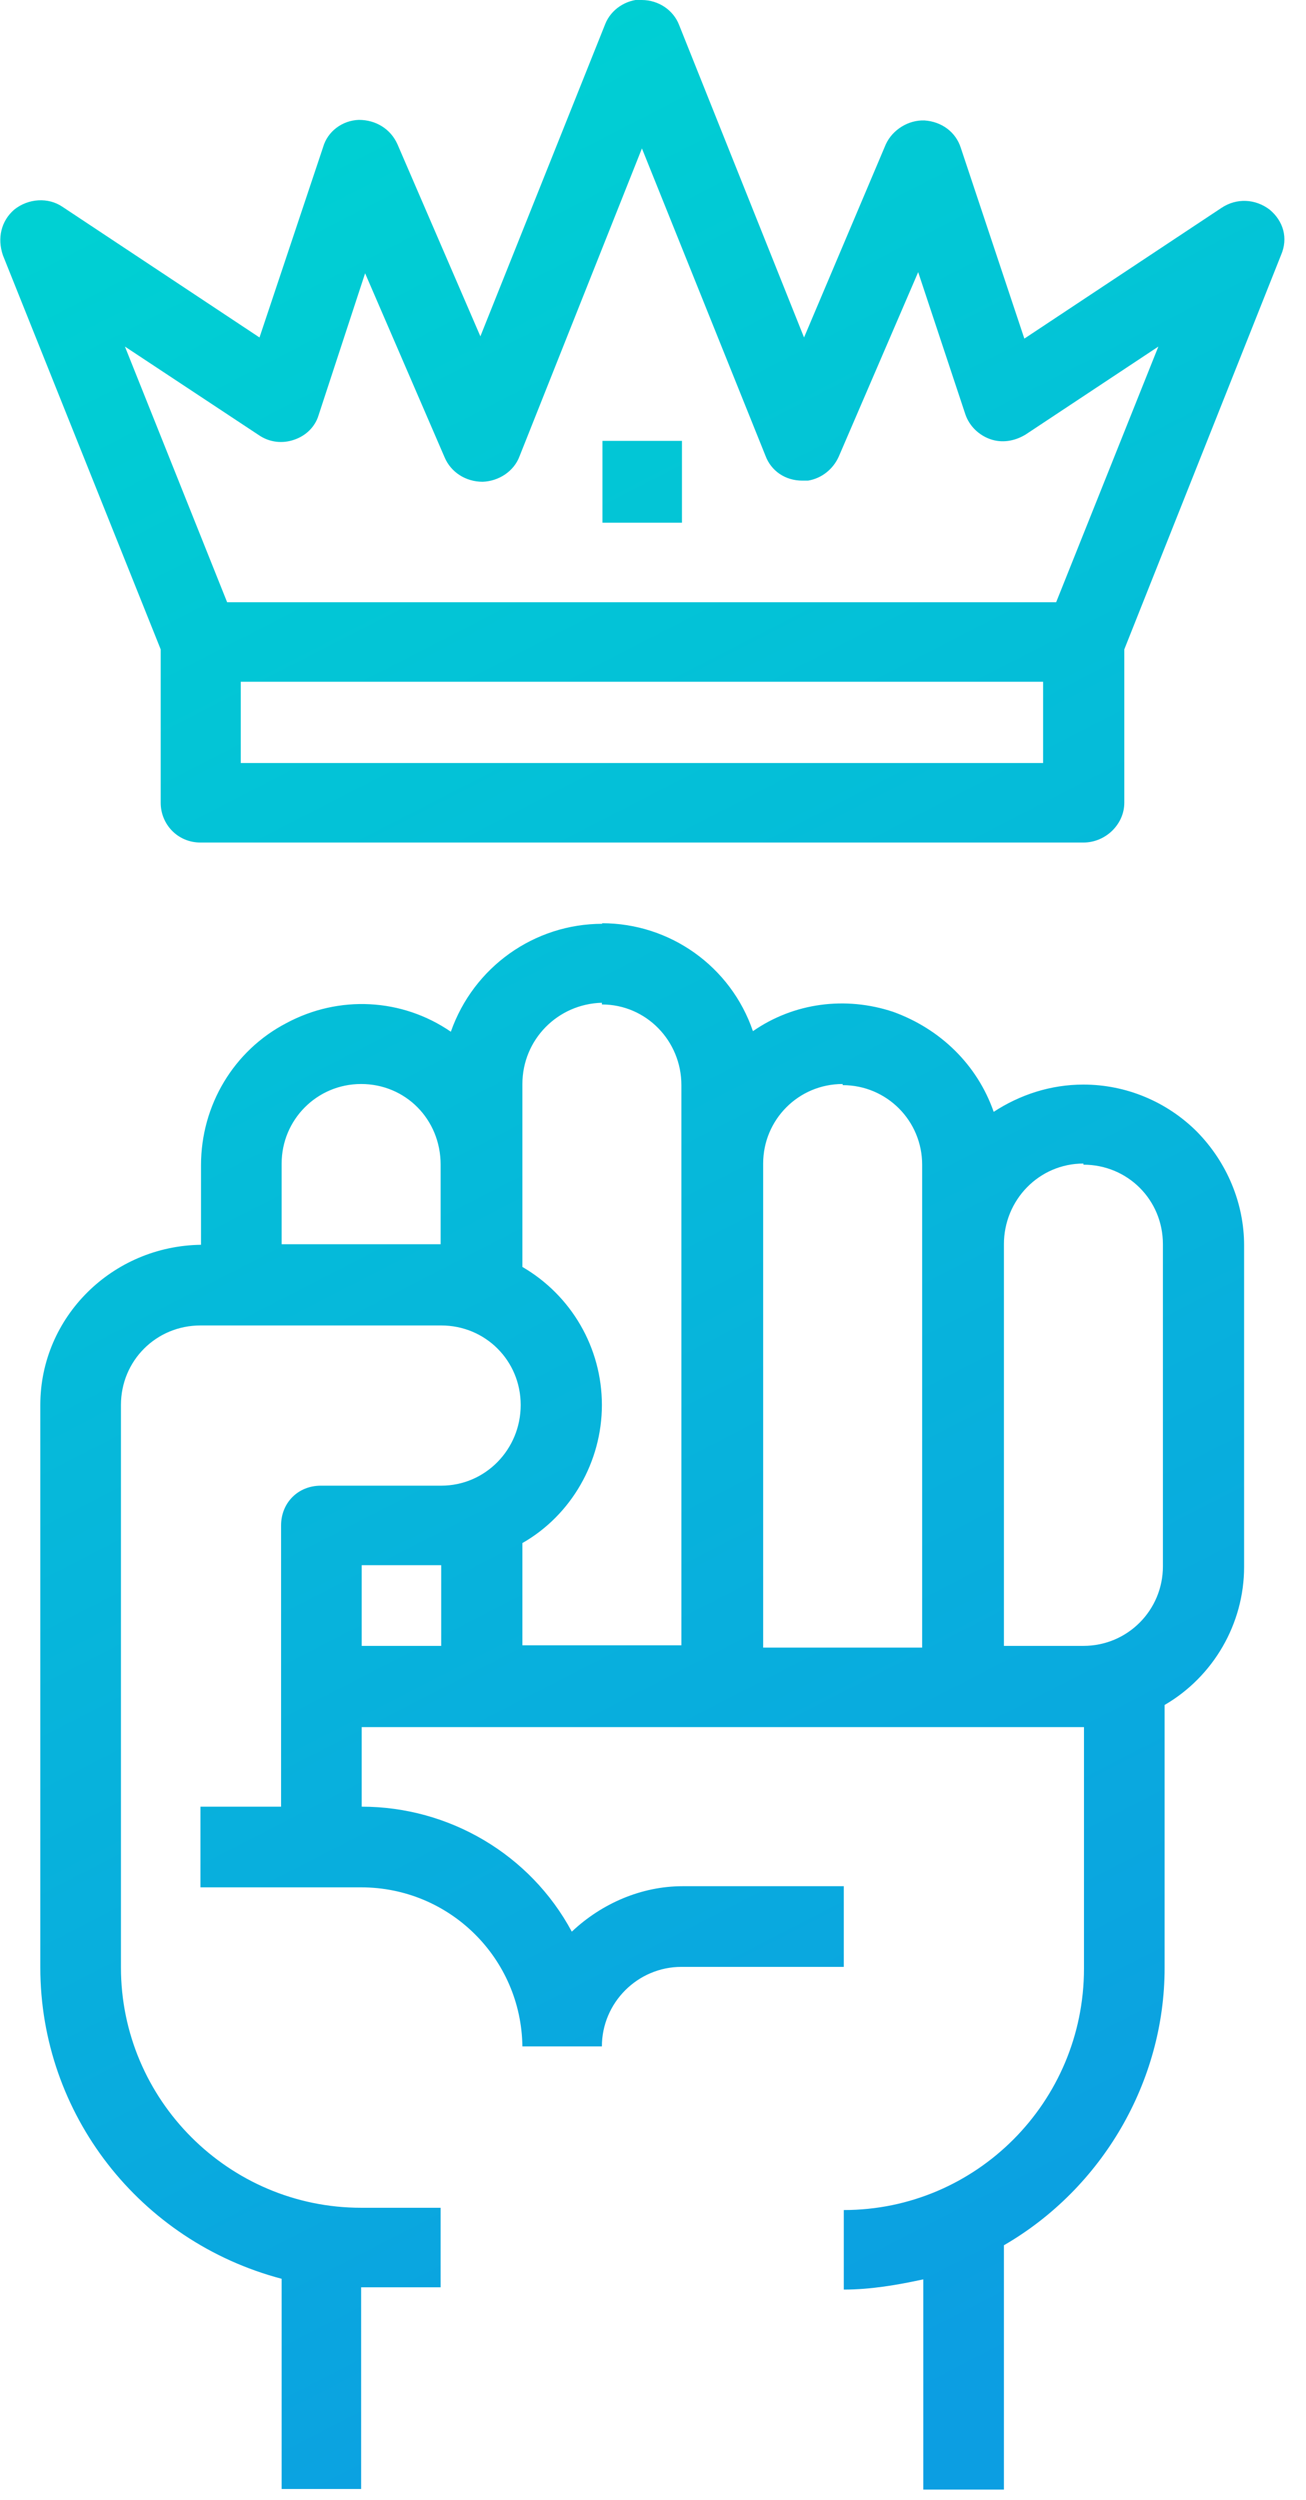<svg xmlns="http://www.w3.org/2000/svg" width="23" height="44"><defs><linearGradient id="a" x1="63.316%" x2="36.684%" y1="100%" y2="0%"><stop offset="0%" stop-color="#0C9EE2"/><stop offset="100%" stop-color="#00D0D3"/></linearGradient></defs><path fill="url(#a)" d="M229.6 16.25c1.2 0 2.27.76 2.66 1.9.72-.5 1.63-.62 2.47-.34.83.3 1.48.93 1.77 1.76.46-.3 1-.48 1.58-.48.75 0 1.47.3 2 .83.53.54.83 1.26.83 2v5.66c0 1-.54 1.93-1.4 2.43v4.63c0 2-1.1 3.88-2.83 4.88v4.3h-1.42v-3.7c-.46.1-.93.18-1.4.18v-1.4c2.33 0 4.23-1.9 4.23-4.25V30.4h-12.72v1.4c1.54 0 2.97.84 3.7 2.2.53-.5 1.23-.8 1.95-.8h2.84v1.42H231c-.77 0-1.4.63-1.4 1.4h-1.4c-.02-1.55-1.28-2.8-2.84-2.8h-2.83V31.8h1.42v-4.95c0-.4.3-.7.7-.7h2.12c.78 0 1.4-.64 1.4-1.42s-.62-1.4-1.4-1.4h-4.24c-.78 0-1.4.62-1.4 1.4v9.9c0 2.33 1.9 4.23 4.23 4.23h1.4v1.4h-1.4v3.55h-1.4v-3.7c-2.5-.66-4.25-2.9-4.25-5.48v-9.9c0-1.55 1.27-2.8 2.83-2.82v-1.4c0-1.06.58-2.02 1.5-2.5.93-.5 2.04-.44 2.9.15.4-1.14 1.47-1.9 2.67-1.9zm-2.83 11.3h-1.4v1.42h1.4v-1.4zm2.83-9.9c-.78.02-1.4.65-1.4 1.43v3.22c.86.5 1.4 1.42 1.4 2.43 0 1-.54 1.94-1.4 2.43v1.8h2.8V19.1c0-.78-.62-1.42-1.4-1.42zm4.24 1.43c-.78 0-1.4.63-1.4 1.4V29h2.8v-8.5c0-.77-.62-1.4-1.4-1.4zm4.24 1.4c-.78 0-1.4.64-1.4 1.42v7.07h1.4c.78 0 1.4-.63 1.4-1.4V21.9c0-.78-.62-1.4-1.4-1.4zm-12.72-1.4c-.78 0-1.4.63-1.4 1.4v1.42h2.8v-1.4c0-.8-.62-1.42-1.4-1.42zM230.3 0c.3 0 .56.18.66.44l2.2 5.5 1.44-3.4c.12-.26.4-.43.68-.42.3.02.55.2.64.48l1.12 3.36 3.47-2.3c.27-.18.6-.16.85.03.24.2.33.5.2.8l-2.76 6.94v2.7c0 .38-.33.7-.72.7h-15.55c-.4 0-.7-.32-.7-.7v-2.7l-2.78-6.94c-.1-.3-.03-.6.2-.8.25-.2.6-.22.85-.05l3.47 2.3 1.12-3.35c.08-.28.34-.47.63-.48.3 0 .56.16.68.43l1.46 3.38 2.2-5.5c.1-.25.36-.43.65-.43zm7.07 12h-14.13v1.43h14.13V12zm-7.06-9.4l-2.16 5.43c-.1.27-.37.44-.65.45-.3 0-.56-.17-.67-.43l-1.4-3.24-.82 2.5c-.06.2-.22.36-.43.43-.2.07-.43.05-.62-.08L221.2 6.1l1.8 4.5h14.6l1.8-4.5-2.34 1.55c-.2.12-.42.15-.62.08-.2-.07-.37-.23-.44-.44l-.83-2.5-1.4 3.25c-.1.22-.3.38-.54.42h-.1c-.3 0-.55-.17-.65-.44L230.3 2.6zm.7 5.17V9.2h-1.4V7.76h1.4z" transform="translate(-219)"/></svg>